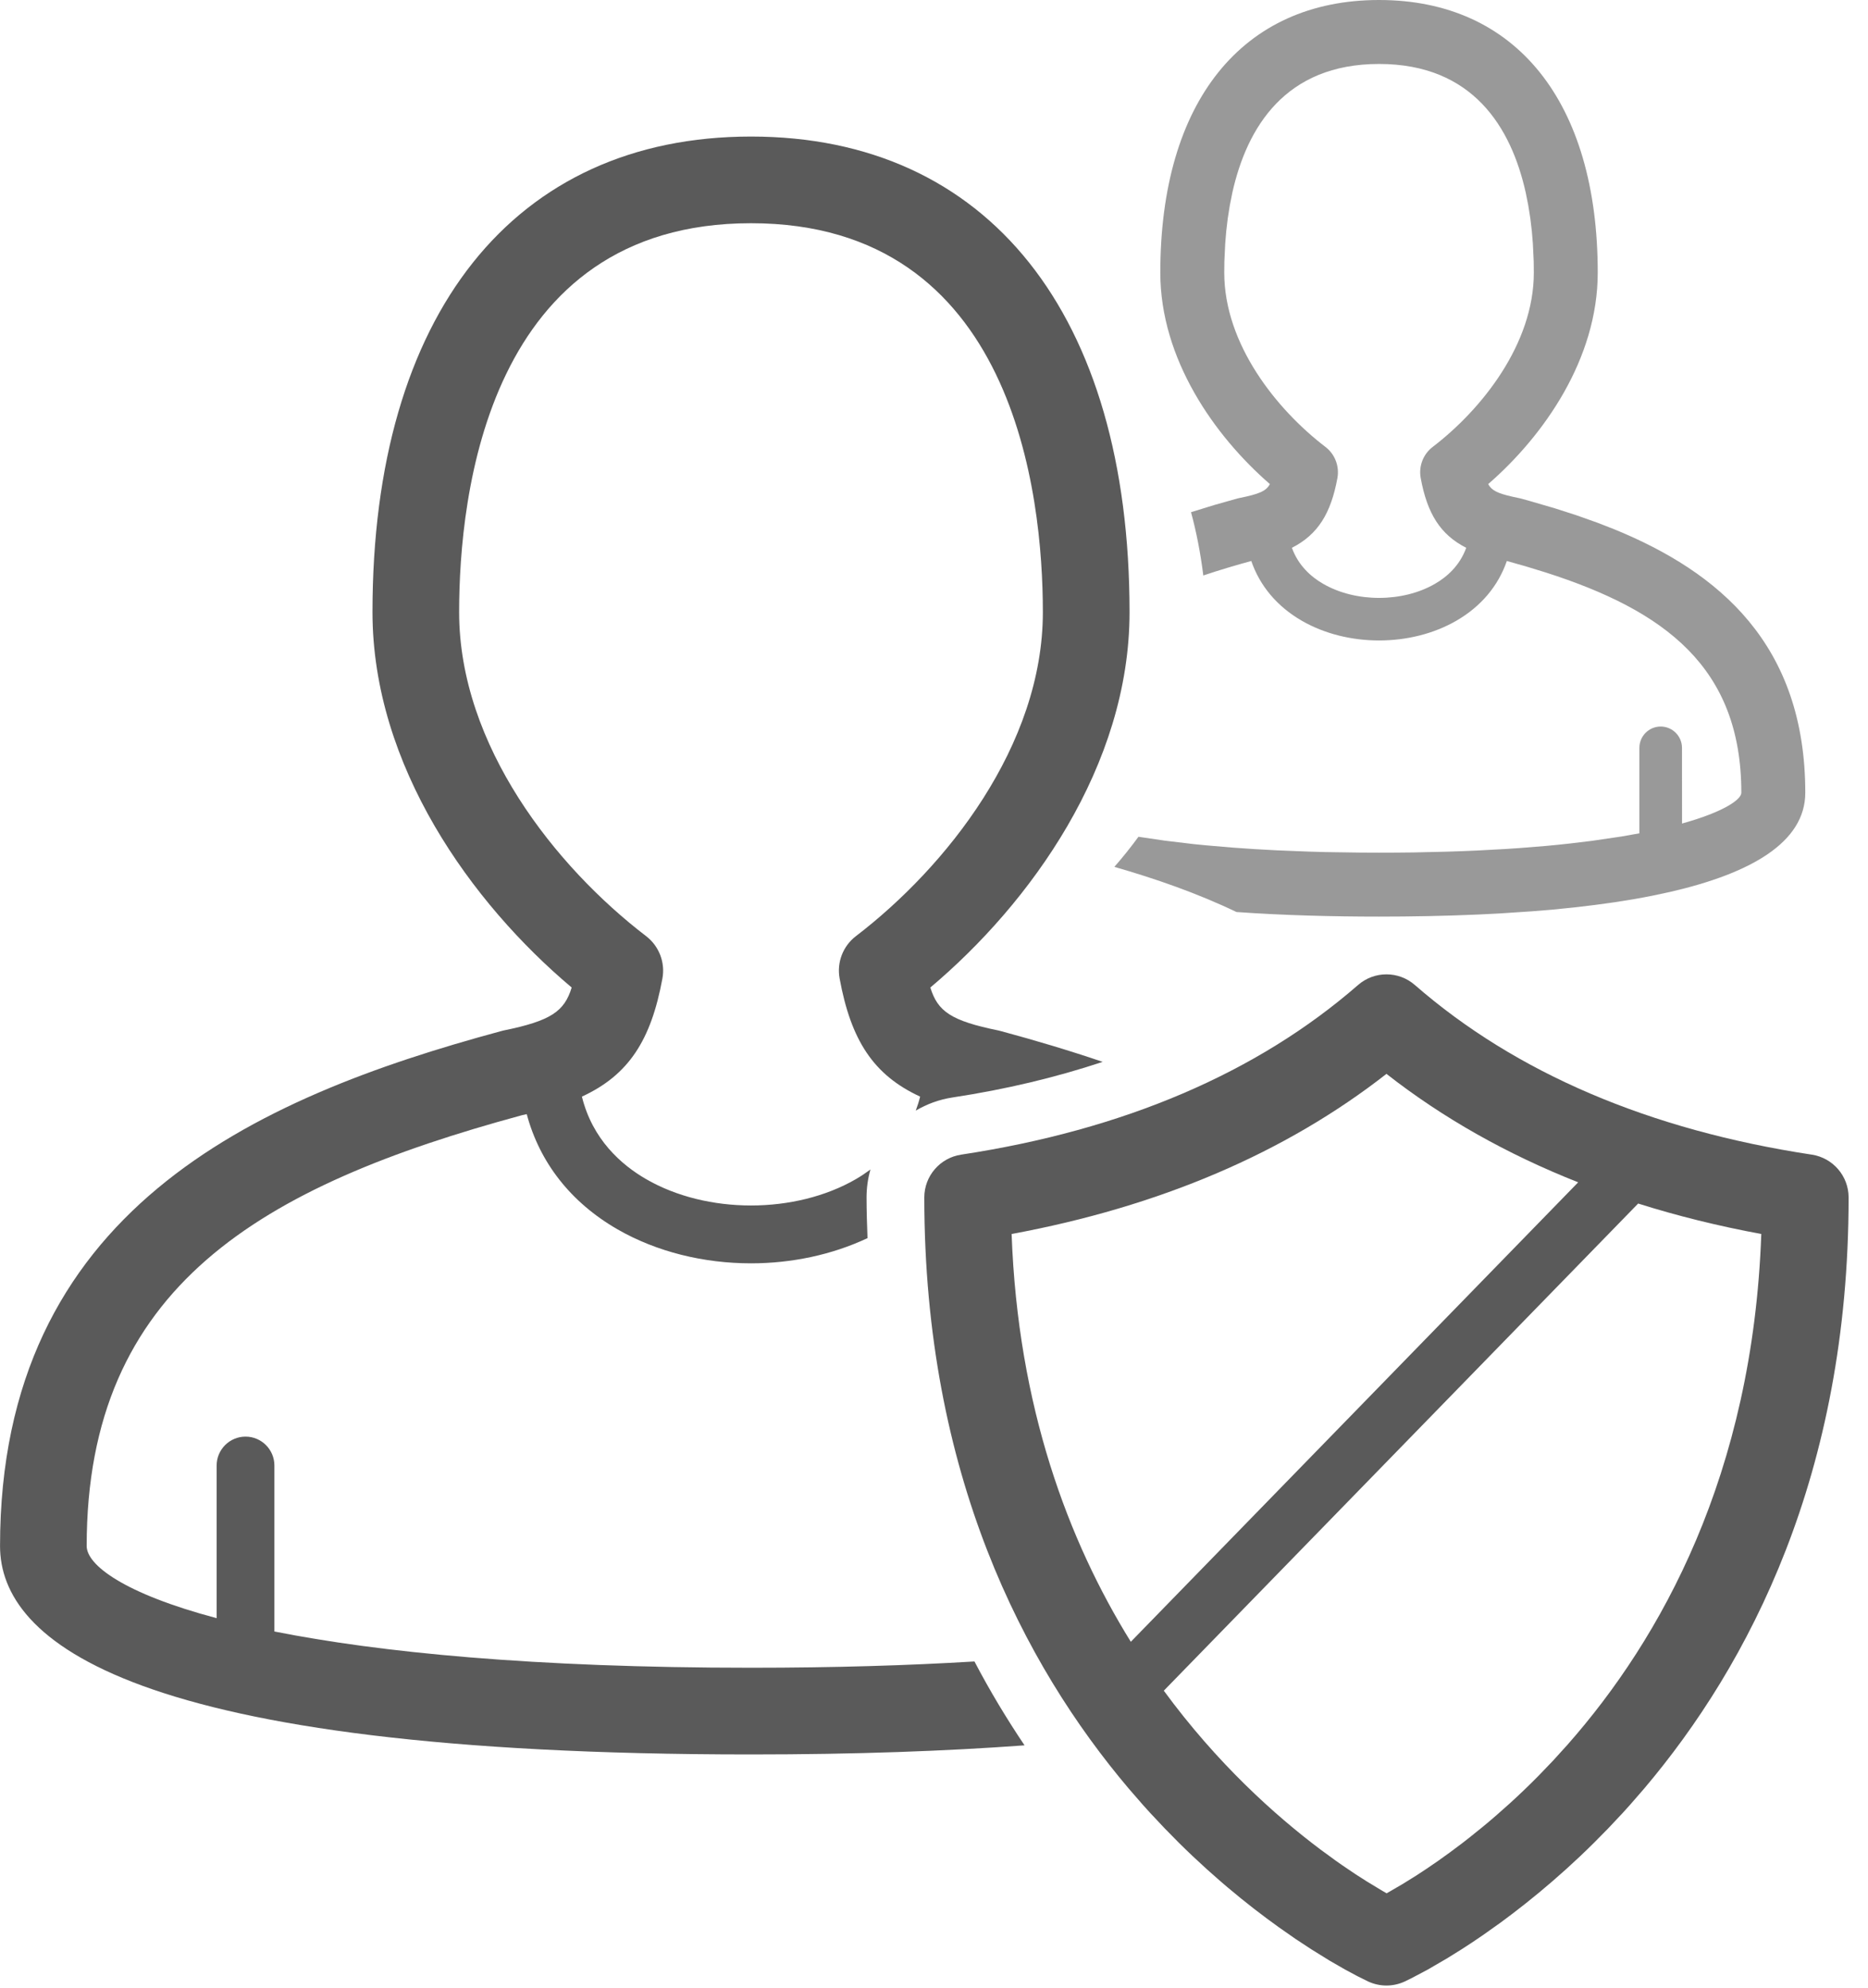 <?xml version="1.0" encoding="UTF-8"?>
<svg width="47px" height="50px" viewBox="0 0 47 50" version="1.1" xmlns="http://www.w3.org/2000/svg" xmlns:xlink="http://www.w3.org/1999/xlink">
    <title>Group</title>
    <g id="Symbols" stroke="none" stroke-width="1" fill="none" fill-rule="evenodd">
        <g id="icon-/-contingent--/-inactive" transform="translate(-2, 0)">
            <g id="Group" transform="translate(2.001, -0)">
                <path d="M34.697,0 C38.142,0 40.199,2.564 40.199,6.859 C40.199,9.026 38.843,10.962 37.443,12.177 C37.528,12.337 37.682,12.411 38.056,12.495 L38.256,12.538 L38.473,12.598 L39.124,12.788 L39.124,12.788 L39.662,12.961 L39.662,12.961 L40.194,13.15 L40.612,13.313 C43.243,14.388 45.421,16.206 45.421,19.941 C45.421,21.199 44.029,21.972 42.034,22.433 L41.581,22.53 C41.427,22.561 41.27,22.59 41.11,22.618 L40.623,22.696 L40.122,22.765 L39.609,22.826 L39.086,22.879 L38.555,22.923 L37.746,22.977 L37.19,23.005 C36.354,23.042 35.512,23.057 34.697,23.057 C33.524,23.057 32.297,23.026 31.11,22.942 C30.117,22.466 29.066,22.102 28.037,21.806 C28.253,21.56 28.455,21.307 28.643,21.049 L29.303,21.146 L29.303,21.146 L30.038,21.234 L30.354,21.265 L30.354,21.265 L31.023,21.322 C31.371,21.349 31.737,21.371 32.125,21.39 L32.926,21.422 L33.348,21.434 L33.348,21.434 L34.233,21.447 L34.697,21.449 C34.997,21.449 35.288,21.447 35.57,21.443 L36.392,21.424 C36.658,21.416 36.915,21.407 37.163,21.395 L37.885,21.356 L38.228,21.333 L38.228,21.333 L38.878,21.281 C39.087,21.262 39.288,21.242 39.482,21.22 L40.041,21.153 L40.797,21.042 L40.797,21.042 L41.247,20.962 L41.247,18.813 C41.247,18.517 41.486,18.276 41.783,18.276 C42.078,18.276 42.319,18.517 42.319,18.813 L42.32,20.716 C43.381,20.42 43.812,20.11 43.812,19.941 C43.812,16.785 41.885,15.361 38.895,14.402 L38.387,14.246 L37.912,14.112 C37.696,14.737 37.263,15.256 36.639,15.616 C36.067,15.946 35.382,16.111 34.697,16.111 C34.012,16.111 33.327,15.946 32.755,15.616 C32.131,15.256 31.697,14.737 31.482,14.112 L31.533,14.098 C31.095,14.216 30.675,14.342 30.275,14.476 C30.205,13.916 30.102,13.385 29.966,12.884 L30.55,12.704 L31.137,12.538 L31.187,12.527 C31.673,12.428 31.855,12.357 31.95,12.177 C30.55,10.962 29.193,9.026 29.193,6.859 C29.193,2.564 31.252,0 34.697,0 Z M34.697,1.609 C32.333,1.609 31.372,3.21 31.006,4.844 L30.941,5.171 L30.89,5.496 L30.852,5.816 L30.826,6.128 L30.805,6.577 L30.805,6.577 L30.802,6.859 C30.802,8.656 32.117,10.301 33.346,11.241 C33.587,11.424 33.703,11.728 33.649,12.026 C33.486,12.914 33.159,13.447 32.504,13.78 C32.669,14.237 33,14.519 33.292,14.687 C34.106,15.158 35.288,15.158 36.102,14.687 C36.394,14.519 36.725,14.237 36.89,13.78 C36.235,13.447 35.908,12.915 35.745,12.026 C35.69,11.728 35.807,11.424 36.048,11.241 C37.277,10.301 38.591,8.656 38.591,6.859 L38.588,6.577 L38.567,6.128 L38.567,6.128 L38.541,5.816 L38.503,5.496 L38.452,5.171 L38.387,4.844 C38.022,3.21 37.061,1.609 34.697,1.609 Z" id="Shape" fill="#999999"></path>
                <path d="M24.517,41.794 C22.866,41.894 21.001,41.952 18.895,41.952 C13.405,41.952 9.53,41.562 6.903,41.04 L6.903,36.865 C6.903,36.464 6.578,36.138 6.177,36.138 C5.776,36.138 5.45,36.464 5.45,36.865 L5.45,40.705 C3.112,40.084 2.18,39.366 2.18,38.89 C2.18,32.365 6.558,29.836 13.135,28.052 C13.176,28.044 13.213,28.035 13.252,28.026 C13.577,29.24 14.356,30.242 15.529,30.92 C16.52,31.492 17.707,31.779 18.895,31.779 C19.914,31.779 20.931,31.566 21.826,31.145 C21.814,30.807 21.802,30.47 21.802,30.122 C21.802,29.878 21.836,29.643 21.9,29.419 C21.777,29.509 21.653,29.592 21.534,29.661 C20.006,30.545 17.784,30.545 16.256,29.661 C15.627,29.298 14.905,28.659 14.64,27.585 C15.82,27.042 16.381,26.162 16.666,24.612 C16.74,24.208 16.58,23.798 16.256,23.549 C13.981,21.809 11.551,18.754 11.551,15.398 C11.551,12.457 12.266,5.615 18.895,5.615 C25.523,5.615 26.238,12.457 26.238,15.398 C26.238,18.754 23.808,21.809 21.534,23.549 C21.209,23.798 21.05,24.208 21.124,24.612 C21.408,26.162 21.971,27.042 23.15,27.585 C23.12,27.709 23.081,27.826 23.04,27.937 C23.316,27.775 23.627,27.658 23.963,27.607 C25.314,27.402 26.572,27.1 27.743,26.711 C26.901,26.425 26.045,26.17 25.192,25.94 C25.17,25.933 25.148,25.928 25.126,25.923 C23.929,25.679 23.592,25.444 23.407,24.841 C25.923,22.723 28.419,19.266 28.419,15.398 C28.419,7.907 24.858,3.435 18.895,3.435 C12.931,3.435 9.371,7.907 9.371,15.398 C9.371,19.266 11.866,22.723 14.383,24.841 C14.198,25.444 13.86,25.679 12.664,25.923 C12.642,25.928 12.62,25.933 12.598,25.94 C6.367,27.623 0,30.482 0,38.89 C0,41.282 3.278,44.133 18.895,44.133 C21.527,44.133 23.801,44.049 25.777,43.904 C25.337,43.249 24.913,42.55 24.517,41.794" id="Fill-7" fill="#5A5A5A"></path>
                <g id="Shape-2" transform="translate(23.255, 24.51)" fill="#5A5A5A">
                    <path d="M12.344,0.269 C14.881,2.479 18.241,3.915 22.329,4.535 C22.862,4.616 23.256,5.073 23.256,5.612 C23.256,12.574 20.751,17.366 18.112,20.482 L17.751,20.897 C17.691,20.964 17.631,21.031 17.571,21.096 L17.21,21.48 L17.21,21.48 L16.851,21.844 C16.732,21.962 16.613,22.077 16.496,22.188 L16.144,22.513 L16.144,22.513 L15.798,22.818 L15.798,22.818 L15.46,23.104 L15.46,23.104 L15.129,23.372 L15.129,23.372 L14.809,23.621 L14.809,23.621 L14.499,23.853 L14.499,23.853 L14.058,24.166 L14.058,24.166 L13.782,24.353 L13.782,24.353 L13.521,24.523 L13.521,24.523 L13.163,24.746 L13.163,24.746 L12.663,25.037 L12.663,25.037 L12.249,25.256 L12.249,25.256 L12.085,25.336 L12.085,25.336 C11.94,25.402 11.784,25.436 11.628,25.436 C11.472,25.436 11.316,25.402 11.171,25.336 L10.893,25.198 L10.893,25.198 L10.593,25.037 L10.593,25.037 L10.203,24.813 L10.203,24.813 L9.735,24.523 L9.735,24.523 L9.338,24.262 L9.338,24.262 L8.907,23.961 L8.907,23.961 L8.604,23.739 L8.604,23.739 L8.288,23.499 L8.288,23.499 L7.963,23.241 L7.963,23.241 L7.628,22.964 C7.571,22.916 7.515,22.867 7.457,22.818 L7.112,22.513 L7.112,22.513 L6.76,22.188 C6.642,22.077 6.524,21.962 6.404,21.844 L6.046,21.48 L6.046,21.48 L5.685,21.096 C5.625,21.031 5.565,20.964 5.505,20.897 L5.144,20.482 C2.505,17.366 0,12.574 0,5.612 C0,5.073 0.394,4.616 0.927,4.535 C5.015,3.915 8.374,2.479 10.912,0.269 C11.322,-0.09 11.934,-0.09 12.344,0.269 Z M17.961,5.765 L6.026,18.019 C7.366,19.847 8.82,21.152 9.967,22.014 L10.338,22.285 C10.398,22.328 10.456,22.369 10.514,22.409 L10.844,22.632 L10.844,22.632 L11.143,22.823 L11.143,22.823 L11.525,23.054 C11.562,23.076 11.598,23.097 11.633,23.116 L12.024,22.889 L12.024,22.889 L12.38,22.668 L12.38,22.668 L12.643,22.495 L12.643,22.495 L12.925,22.302 L12.925,22.302 L13.223,22.088 L13.223,22.088 L13.537,21.853 C13.591,21.812 13.645,21.77 13.699,21.727 L14.032,21.459 C14.145,21.366 14.26,21.27 14.376,21.169 L14.728,20.857 C14.966,20.641 15.208,20.409 15.452,20.162 L15.82,19.779 L15.82,19.779 L16.189,19.372 C18.528,16.718 20.845,12.586 21.059,6.531 C19.979,6.331 18.946,6.076 17.961,5.765 Z M11.628,2.503 C9.087,4.49 5.922,5.842 2.197,6.531 C2.354,10.879 3.62,14.248 5.196,16.789 L16.452,5.231 C14.657,4.522 13.045,3.612 11.628,2.503 Z" id="Shape"></path>
                </g>
            </g>
        </g>
    </g>
</svg>
